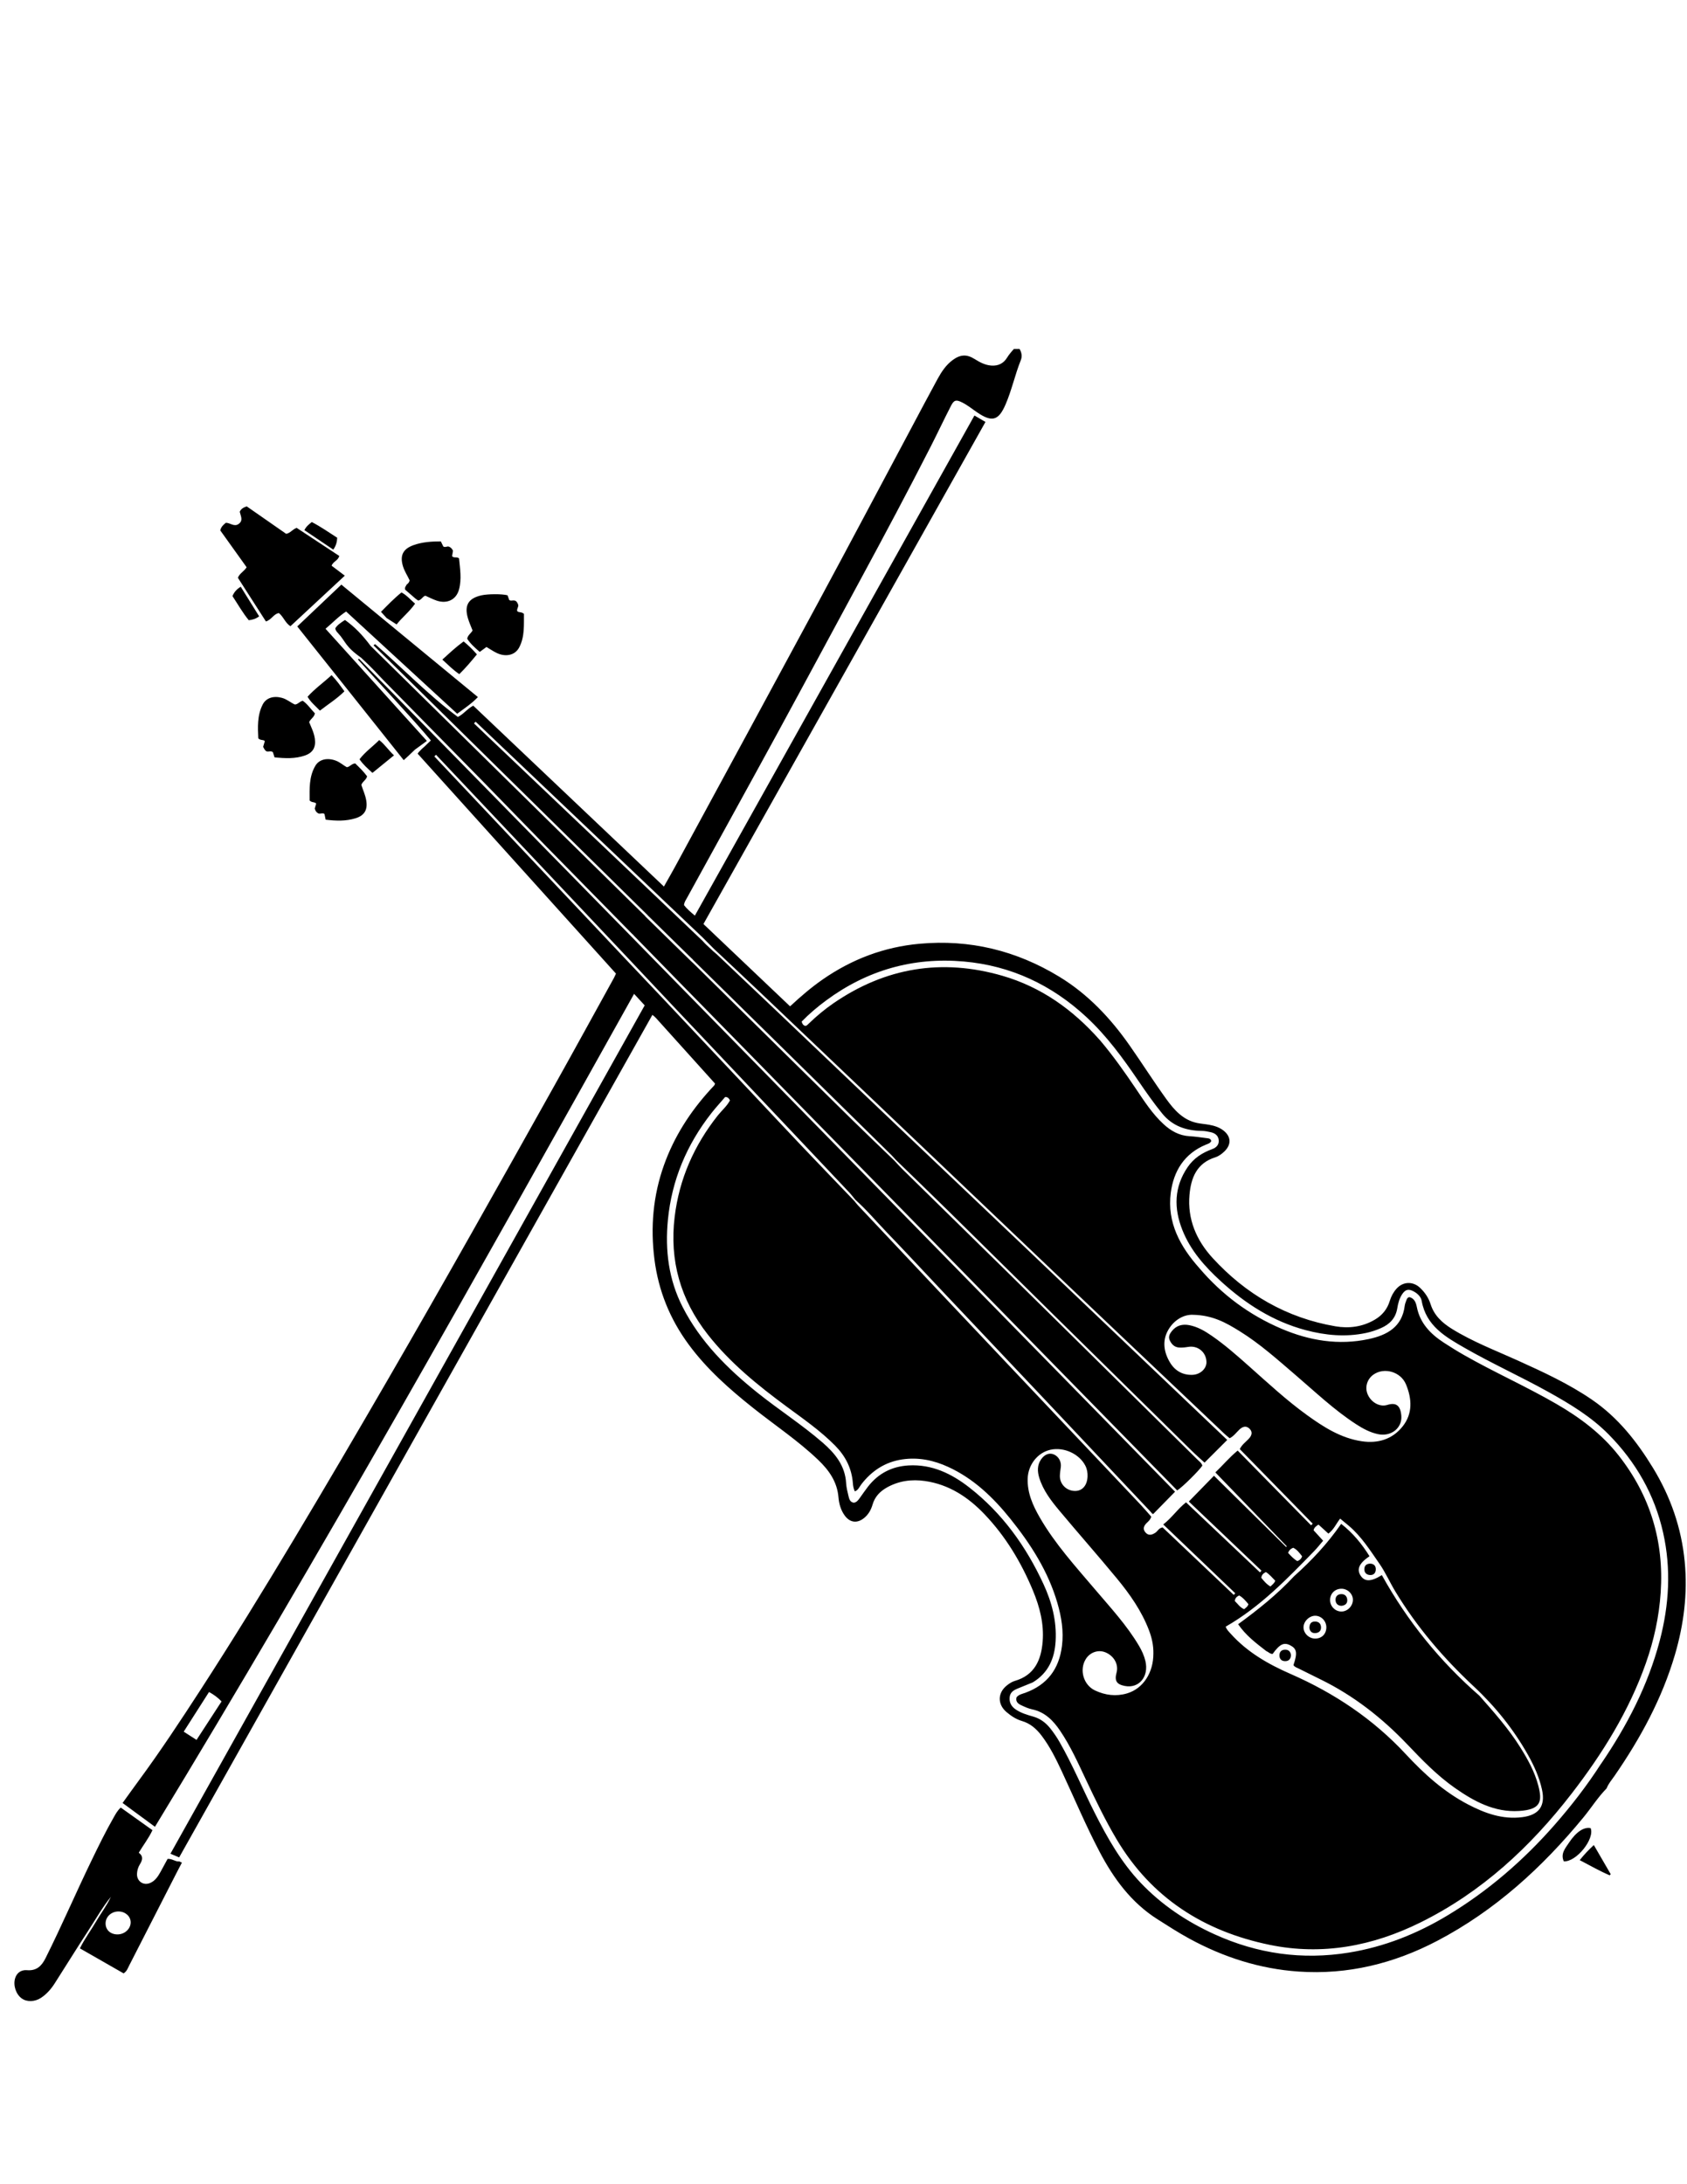 <?xml version="1.0" encoding="utf-8"?>
<!-- Generator: Adobe Illustrator 16.0.0, SVG Export Plug-In . SVG Version: 6.00 Build 0)  -->
<!DOCTYPE svg PUBLIC "-//W3C//DTD SVG 1.1//EN" "http://www.w3.org/Graphics/SVG/1.1/DTD/svg11.dtd">
<svg version="1.1" id="Capa_1" xmlns="http://www.w3.org/2000/svg" xmlns:xlink="http://www.w3.org/1999/xlink" x="0px" y="0px"
	 width="612px" height="792px" viewBox="0 0 612 792" enable-background="new 0 0 612 792" xml:space="preserve">
<path d="M135.112,280.256c-1.782-1.667-3.415-3.032-4.683-4.945c2.049-2.69,4.756-4.563,7.139-6.961
	c2.05,1.597,3.325,3.658,5.362,5.543C140.236,276.086,137.773,278.089,135.112,280.256z M143.873,226.427
	c2.063-2.611,4.716-4.66,6.71-7.54c-1.731-1.459-3.038-3.076-4.931-4.065c-2.738,2.196-5.029,4.613-7.44,7.035
	c0.805,0.882,1.43,1.569,2.054,2.254C141.389,224.831,142.51,225.552,143.873,226.427z M449.162,588.947
	c7.283-5.31,14.231-10.86,20.305-17.409c6.343-5.654,12.122-11.826,17.076-18.985c4.316,3.356,7.527,7.329,10.278,11.734
	c-3.76,2.559-4.721,4.71-3.248,7.006c1.472,2.296,3.767,2.317,7.726-0.155c9.233,16.633,21.021,31.237,35.384,43.726
	c5.314,6.011,10.644,12.012,14.913,18.85c2.687,4.305,5.134,8.729,6.438,13.677c1.528,5.798,1.034,8.789-6.983,9.278
	c-8.86,0.541-16.213-3.44-23.163-8.287c-6.45-4.497-11.889-10.111-17.296-15.795c-9.175-9.645-19.549-17.773-31.578-23.652
	c-2.666-1.304-5.324-2.625-7.979-3.952c-0.651-0.326-1.403-0.521-1.801-1.213c1.487-4.395,1.246-5.906-1.133-7.152
	c-2.315-1.213-3.847-0.479-6.424,3.105c-0.938,0.036-1.53-0.743-2.328-1.049l-0.013-0.013
	C455.686,595.827,451.978,593.053,449.162,588.947z M482.519,580.111c-0.043,2.255,1.741,4.153,3.98,4.236
	c2.231,0.082,4.255-1.891,4.298-4.19c0.041-2.175-1.878-4.067-4.132-4.074C484.32,576.075,482.562,577.782,482.519,580.111z
	 M472.884,590.089c0.002,2.158,1.955,4.052,4.196,4.067c2.387,0.016,4.052-1.63,4.085-4.037c0.031-2.256-1.773-4.188-3.96-4.237
	C475.007,585.831,472.882,587.9,472.884,590.089z M166.616,244.447c2.356-2.287,4.339-4.676,6.396-7.165
	c-1.555-1.772-3.055-3.254-4.825-4.696c-2.754,2.007-5.122,4.225-7.714,6.59C162.517,241.021,164.257,242.841,166.616,244.447z
	 M84.335,216.146c1.943,2.934,3.675,6.026,5.919,8.755c1.347-0.178,2.491-0.458,3.761-1.411c-2.274-3.656-4.455-7.16-6.68-10.736
	C85.844,213.662,84.951,214.673,84.335,216.146z M116.053,257.68c3.089-2.392,6.212-4.326,8.894-7.009
	c-1.514-2.075-2.88-4.024-4.668-5.863c-2.938,2.737-6.079,4.914-8.704,7.833C112.725,254.635,114.407,255.959,116.053,257.68z
	 M96.696,272.446c0.708,0.256,1.48-0.261,2.279,0.251c0.172,0.526,0.374,1.146,0.631,1.936c3.759,0.335,7.497,0.587,11.14-0.73
	c2.833-1.025,3.878-2.997,3.476-6.02c-0.296-2.225-1.327-4.194-2.065-6.033c0.566-1.316,1.867-1.777,2.071-3.198
	c-1.467-1.492-2.665-3.362-4.385-4.537c-1.196,0.216-1.693,1.266-2.854,1.35c-1.533-0.673-2.909-1.933-4.697-2.419
	c-2.998-0.815-5.747-0.063-7.022,2.469c-2.001,3.973-1.751,8.282-1.577,12.205c0.878,0.882,1.795,0.352,2.379,1.016
	c-0.207,0.704-0.411,1.396-0.608,2.065C95.805,271.47,96.067,272.09,96.696,272.446z M134.452,234.206
	c-3.015-4.019-5.704-6.823-9.304-9.401c-1.412,0.918-2.704,1.737-3.509,3.007c0.086,0.854,0.592,1.344,1.041,1.825
	c2.757,2.956,2.407,4.697,8.326,8.855c4.596,4.281,5.601,5.604,8.387,8.441c12.004,12.22,24.033,24.416,36.025,36.647
	c7.602,7.754,15.136,15.575,22.736,23.331c10.34,10.553,20.718,21.068,31.062,31.616c0.239,0.244,0.568,0.456,0.786,0.789
	l16.08,16.46c60.343,61.572,120.684,123.142,180.967,184.654c1.814-1.081,8.124-7.367,9.128-8.985
	c-0.282-1.019-1.176-1.588-1.878-2.281c-12.382-12.231-24.778-24.449-37.174-36.668c-10.183-10.038-20.354-20.086-30.554-30.106
	c-13.135-12.904-26.296-25.783-39.438-38.682c-0.912-0.896-1.75-1.867-2.623-2.803c-5.043-4.867-10.125-9.694-15.122-14.608
	c-19.324-19-38.623-38.025-57.919-57.054c-0.229-0.225-0.488-0.435-0.731-0.667l-0.003,0.003l-0.15-0.147l-16.513-16.159
	l0.037-0.041C200.89,299.556,167.671,266.881,134.452,234.206z M171.437,228.622c-0.625,1.085-1.751,1.689-1.942,2.996
	c1.185,1.854,2.833,3.28,4.54,4.772c0.911-0.668,1.66-1.216,2.443-1.79c1.246,0.735,2.414,1.534,3.673,2.147
	c3.241,1.58,6.661,0.895,8.172-1.939c2.101-3.936,1.691-8.278,1.75-12.217c-0.94-0.858-1.844-0.367-2.424-0.975
	c-0.269-0.778,0.444-1.389,0.369-2.203c-0.191-0.665-0.555-1.286-0.939-1.509c-0.943-0.47-1.637,0.171-2.344-0.336
	c-0.195-0.542-0.416-1.158-0.615-1.714c-2.067-0.538-7.159-0.507-9.508,0.027c-4.723,1.075-6.252,3.644-4.853,8.32
	C170.214,225.731,170.888,227.196,171.437,228.622z M128.87,276.824c-1.363,0.079-1.895,1.236-3.052,1.369
	c-1.287-0.688-2.428-1.771-3.888-2.34c-3.057-1.189-6.112-0.614-7.563,1.874c-2.335,4.003-2.045,8.465-2.044,12.534
	c0.875,0.898,1.817,0.406,2.38,1.127c-0.178,0.611-0.362,1.243-0.523,1.795c0.227,0.854,0.625,1.445,1.343,1.782
	c0.696,0.303,1.468-0.361,2.191,0.194c0.115,0.557,0.236,1.139,0.426,2.058c3.755,0.461,7.359,0.58,10.9-0.53
	c3.256-1.021,4.411-3.149,3.807-6.546c-0.354-1.991-1.218-3.822-1.764-5.54c0.49-1.324,1.792-1.785,2.09-3.11
	C131.889,279.726,130.299,278.228,128.87,276.824z M173.369,252.765c-16.608-13.672-33.009-27.172-49.534-40.775
	c-5.465,5.18-10.625,10.072-15.992,15.16c13.148,16.508,25.643,32.196,38.609,48.477c1.974-1.723,2.143-2.001,4.049-3.782
	c0,0,1.593-1.156,1.594-1.156c2.344-1.75,0.716-0.485,2.765-2.027c-12.161-13.45-24.424-27.015-36.772-40.674
	c2.645-2.188,4.716-4.479,7.481-6.244c13.469,12.39,26.846,24.696,40.288,37.061C168.498,256.847,171.015,255.218,173.369,252.765z
	 M148.588,210.402c-0.093,0.774-0.564,1.162-1.026,1.557c-0.09-0.086-0.181-0.172-0.271-0.258c0.086,0.09,0.172,0.181,0.258,0.271
	c-0.264,0.522-0.811,0.938-0.55,1.874c1.165,1.006,2.478,2.152,3.806,3.281c0.299,0.254,0.648,0.449,0.922,0.636
	c1.172-0.22,1.53-1.429,2.566-1.761c1.378,0.603,2.747,1.335,4.199,1.811c3.761,1.229,6.995-0.39,7.994-3.958
	c1.08-3.858,0.373-7.71,0.044-11.389c-0.866-0.7-1.838,0.02-2.526-0.792c0.109-0.646,0.229-1.354,0.334-1.97
	c-0.344-0.748-0.806-1.21-1.45-1.478c-0.659-0.286-1.312,0.4-2.06-0.057c-0.25-0.514-0.542-1.108-0.907-1.857
	c-3.343,0.01-6.667,0.208-9.868,1.345c-3.896,1.382-5.07,3.792-3.844,7.742C146.771,207.209,147.838,208.782,148.588,210.402z
	 M477.159,592.169c1.301-0.072,2.151-0.816,2.068-2.198c-0.083-1.355-0.952-2.027-2.282-1.994c-1.308,0.032-1.894,0.818-1.923,2.283
	C475.142,591.368,475.765,592.246,477.159,592.169z M577.039,662.891c-2.333-0.526-5.211,1.293-7.828,5.243
	c-1.337,2.017-3.184,4.04-1.899,6.805C571.939,675.164,578.595,666.728,577.039,662.891z M573.084,674.496
	c3.837,1.997,7.251,3.961,10.871,5.51c0.122-0.142,0.244-0.282,0.366-0.424c-1.993-3.437-3.986-6.873-6.124-10.56
	C576.295,670.813,574.735,672.406,573.084,674.496z M494.952,568.858c-0.067,1.336,0.704,2.172,2.028,2.255
	c1.255,0.078,2.037-0.642,2.117-1.904c0.087-1.36-0.634-2.112-1.91-2.232C495.832,566.98,495.015,567.59,494.952,568.858z
	 M466.261,598.18c-1.381-0.005-2.133,0.77-2.106,2.142c0.024,1.271,0.777,2.011,2.037,2.023c1.374,0.014,2.056-0.805,2.141-2.139
	C468.2,598.939,467.544,598.185,466.261,598.18z M64.997,674.917c0.303,0.188,0.634,0.348,0.998,0.465
	c-0.64,1.206-1.273,2.415-1.896,3.631c-5.786,11.284-11.542,22.585-17.326,33.87c-0.452,0.882-0.743,1.894-1.927,2.675
	c-5.17-2.959-10.449-5.979-15.858-9.074c1.768-3.581,4.014-6.539,5.867-9.728c1.748-3.007,3.894-5.773,5.361-8.947
	c0.014-0.019,0.027-0.037,0.042-0.055l-0.011-0.01c-0.01,0.021-0.021,0.042-0.031,0.064c-3.131,3.872-5.556,8.222-8.271,12.372
	c-4.097,6.265-8.031,12.636-12.063,18.943c-1.316,2.061-2.895,3.9-4.955,5.272c-2.262,1.509-5.156,1.605-7.036,0.25
	c-2.101-1.514-3.16-4.686-2.423-7.255c0.538-1.876,2.064-3.176,4.279-2.992c3.481,0.289,5.328-1.469,6.76-4.329
	c5.857-11.704,11.024-23.732,16.73-35.506c2.53-5.22,5.075-10.435,7.96-15.472c0.697-1.218,1.33-2.491,2.61-3.662
	c3.796,2.708,7.596,5.419,11.504,8.206c-1.391,2.96-3.318,5.402-4.974,8.168c1.712,1.233,1.398,2.615,0.431,4.17
	c-0.635,1.02-1.013,2.211-1.066,3.449c-0.12,2.801,2.421,4.477,4.946,3.277c1.749-0.831,2.713-2.379,3.609-3.978
	c0.882-1.574,1.726-3.169,2.542-4.67c1.625-0.133,2.729,0.973,4.065,0.929C64.917,674.968,64.949,674.936,64.997,674.917z
	 M47.409,697.004c-0.026-2.143-1.945-3.862-4.351-3.898c-2.584-0.039-4.697,1.841-4.754,4.231c-0.058,2.392,1.696,4.069,4.275,4.09
	C45.21,701.448,47.439,699.407,47.409,697.004z M486.602,582.284c1.342-0.129,2.229-0.784,2.149-2.166
	c-0.075-1.295-0.871-2.14-2.233-2.086c-1.236,0.048-2.036,0.812-2.023,2.06C484.507,581.393,485.241,582.202,486.602,582.284z
	 M122.329,194.989c-3-1.916-5.935-3.998-9.221-5.693c-1.007,0.832-1.985,1.512-2.682,2.939c3.559,2.398,6.984,4.706,10.481,7.062
	C121.88,197.912,122.258,196.611,122.329,194.989z M86.296,209.492c3.362,5.238,6.791,10.582,10.176,15.856
	c2.084-0.656,2.766-2.713,4.679-3.05c1.659,1.259,2.246,3.493,4.2,4.781c6.554-6.09,13.037-12.113,19.735-18.335
	c-1.78-1.344-3.259-2.461-4.788-3.616c0.572-1.587,2.396-1.858,2.764-3.55c-5.214-3.436-10.419-6.865-15.439-10.172
	c-1.569,0.561-2.249,1.873-3.812,2.162c-4.729-3.292-9.579-6.668-14.298-9.952c-1.284,0.402-2.094,0.934-2.546,1.955
	c0.33,1.517,1.375,3.156-0.404,4.423c-1.603,1.142-3.068-0.424-4.625-0.433c-0.861,0.706-1.695,1.378-2.039,2.76
	c3.152,4.403,6.391,8.926,9.571,13.369C88.545,207.204,87.004,207.801,86.296,209.492z M607.603,600.066
	c-4.676,15.898-12.495,30.237-21.851,43.81c-1.029,1.492-2.257,2.865-2.912,4.597l0.008-0.008c-3.178,3.233-5.581,7.086-8.449,10.57
	c-14.939,18.146-32.045,33.737-52.995,44.719c-15.738,8.25-32.498,12.362-50.328,11.14c-14.069-0.965-27.232-5.198-39.603-11.932
	c-3.972-2.162-7.764-4.616-11.582-7.039c-9.494-6.024-15.842-14.687-20.973-24.43c-5.033-9.56-9.205-19.521-13.774-29.298
	c-2.084-4.457-4.266-8.876-7.268-12.827c-1.884-2.479-4.106-4.438-7.168-5.337c-2.106-0.617-3.91-1.823-5.568-3.227
	c-3.341-2.826-3.253-7.022,0.187-9.703c0.854-0.665,1.757-1.283,2.806-1.586c7.174-2.068,9.577-7.561,10.118-14.271
	c0.521-6.471-1.068-12.597-3.53-18.513c-4.263-10.241-9.909-19.649-17.591-27.687c-5.895-6.167-12.823-10.747-21.509-12.014
	c-4.871-0.71-9.558-0.086-13.902,2.358c-2.496,1.405-4.354,3.345-5.178,6.195c-0.551,1.903-1.509,3.612-3.098,4.883
	c-2.507,2.003-5.11,1.662-7.003-0.931c-1.438-1.97-2.064-4.275-2.264-6.63c-0.476-5.62-3.452-9.809-7.351-13.535
	c-7.291-6.968-15.686-12.551-23.553-18.798c-8.631-6.853-16.845-14.106-23.44-23.056c-6.8-9.227-10.957-19.48-12.406-30.812
	c-1.494-11.675-0.52-23.137,3.466-34.272c3.668-10.247,9.427-19.217,16.721-27.24c0.499-0.549,1.015-1.083,1.511-1.634
	c0.084-0.094,0.11-0.242,0.281-0.638c-7.064-7.838-14.209-15.765-21.591-23.956c-0.006,0.01-0.011,0.02-0.017,0.029
	c-0.293-0.353-0.643-0.663-1.048-0.915c-0.01-0.044-0.034-0.082-0.049-0.124L64.995,673.501l-3.162-1.334l172.044-307.615
	c-1.225-1.328-2.481-2.691-3.849-4.174C173.394,461.805,116.674,562.963,56.216,662.401c-4.036-2.966-7.799-5.732-11.747-8.635
	c2.081-2.879,3.981-5.551,5.925-8.19c7.845-10.654,15.127-21.693,22.324-32.786c11.678-18.001,22.904-36.286,33.939-54.687
	c11.483-19.146,22.769-38.408,33.967-57.723c20.574-35.487,40.66-71.25,60.679-107.052c7.178-12.836,14.241-25.736,21.352-38.61
	c0.258-0.467,0.462-0.963,0.805-1.682c-23.952-26.549-47.924-53.123-71.95-79.754c0.335-0.513,0.335-0.513,1.492-1.691l1.091-0.967
	c1.896-1.826,0.487-0.51,2.221-2.127c-6.02-7.257-20.242-22.419-26.481-29.373c0.143-0.129,0.273-0.121,0.417-0.25
	c30.278,30.896,68.699,70.032,99.161,101.115l16.363,16.705c60.264,61.498,120.526,122.995,180.506,184.203
	c-2.824,2.885-5.344,5.458-7.942,8.111c-0.394-0.077-0.677-0.578-1.038-0.961c-13.053-13.831-26.091-27.676-39.149-41.503
	c-12.225-12.943-24.473-25.864-36.703-38.804c-6.578-6.959-13.082-13.99-19.73-20.883c-3.791-3.929-7.291-8.142-11.385-11.777
	c-0.774-0.932-1.502-1.908-2.331-2.789c-6.751-7.168-13.52-14.319-20.284-21.475c-14.765-15.616-29.528-31.234-44.306-46.837
	l0.009,0l-0.301-0.319c-0.02-0.028-0.043-0.051-0.069-0.074l-15.919-16.897l0.001-0.001c-22.987-24.336-45.974-48.673-68.962-73.009
	c-0.2,0.202-0.399,0.405-0.599,0.607c22.973,24.336,45.945,48.672,68.918,73.009l0.001,0l15.739,16.616
	c0.009,0.01,0.018,0.019,0.027,0.029c0.479,0.527,0,0,0.479,0.527c0.003,0.004,0.009-0.003,0.014-0.003
	c9.991,10.624,19.989,21.24,29.986,31.859c6.102,6.481,12.178,12.989,18.31,19.443c6.269,6.598,12.591,13.144,18.89,19.713
	c0.429,0.521,0.829,1.067,1.29,1.557c9.381,9.973,18.759,19.946,28.156,29.902c12.083,12.802,24.18,25.591,36.277,38.38
	c12.652,13.377,25.317,26.744,37.964,40.127c1.419,1.502,2.756,3.082,4.021,4.502c-0.351,1.189-1.076,1.717-1.695,2.331
	c-1.034,1.025-1.455,2.194-0.4,3.396c1.115,1.272,2.366,0.912,3.618,0.076c0.827-0.553,1.205-1.662,2.594-1.911
	c8.531,8.091,17.169,16.283,25.808,24.476c0.185-0.195,0.37-0.391,0.555-0.585c-8.652-8.266-17.304-16.531-26.127-24.959
	c3.224-2.497,5.2-5.634,8.268-8.008c9.006,8.524,17.907,16.95,26.809,25.377c0.187-0.2,0.373-0.401,0.56-0.601
	c-8.896-8.461-17.79-16.922-26.361-25.075c3.174-3.255,6.068-6.223,9.123-9.354c8.653,8.54,17.416,17.187,26.179,25.833
	c0.078-0.081,0.155-0.161,0.234-0.241c-8.601-8.895-17.2-17.789-25.912-26.8c2.705-2.582,5.067-5.412,8.092-7.923
	c8.982,9.142,17.805,18.121,26.627,27.101c0.199-0.196,0.399-0.394,0.6-0.59c-8.824-9.02-17.648-18.04-26.465-27.051
	c0.837-1.649,2.144-2.544,3.193-3.651c1.12-1.181,1.627-2.459,0.365-3.719c-1.249-1.246-2.538-0.789-3.729,0.333
	c-1.11,1.046-1.998,2.358-3.488,3.107c-1.581-1.211-2.937-2.6-4.348-3.94c-11.049-10.5-22.131-20.966-33.194-31.451
	c-7.785-7.378-15.563-14.763-23.333-22.154c-14.32-13.619-28.634-27.246-42.948-40.87c-8.109-7.718-16.216-15.439-24.326-23.154
	c-14.125-13.436-28.245-26.877-42.383-40.298c-5.526-5.246-11.096-10.447-16.646-15.668c-1.34-1.35-2.681-2.7-4.021-4.05
	l-0.003-0.002l-0.35-0.353c-0.003,0.003-0.007,0.007-0.01,0.011l-15.795-14.996c-22.064-20.966-44.128-41.934-66.191-62.9
	c-0.199,0.209-0.398,0.419-0.598,0.628c22.064,20.976,44.129,41.953,66.193,62.929l16.636,15.828l0.002-0.017
	c1.104,1.244,1.517,1.618,3.52,3.448c0.498,0.547,1.181,1.003,1.716,1.511c7.092,6.732,14.204,13.441,21.289,20.18
	c14.463,13.755,28.906,27.533,43.372,41.287c15.54,14.776,31.108,29.523,46.645,44.304c21.152,20.126,42.286,40.272,63.43,60.408
	c3.506,3.34,7.019,6.671,10.459,9.94c-2.808,2.803-5.448,5.439-8.232,8.219c-1.462-1.346-3.131-2.798-4.706-4.346
	c-17.027-16.736-34.045-33.48-51.053-50.235c-12.445-12.26-24.855-24.555-37.312-36.803c-6.295-6.189-12.657-12.311-18.989-18.462
	c-0.499-0.546-0.975-1.115-1.501-1.634c-12.73-12.531-25.468-25.058-38.204-37.585c-11.197-11.015-22.39-22.033-33.598-33.036
	c-0.248-0.243-0.465-0.586-0.778-0.8l-15.876-15.553c0.005-0.005,0.011-0.011,0.017-0.016
	c-33.158-32.624-66.314-65.249-99.472-97.874c0.191-0.159,0.273-0.23,0.314-0.255c0.289-0.173,0,0,0.289-0.173
	c10.021,8.753,19.251,18.43,29.99,26.392c2.001-0.95,3.263-2.847,5.581-4.091c22.947,21.756,45.963,43.577,69.175,65.584
	c1.448-2.568,2.825-4.933,4.129-7.337c17.331-31.959,34.699-63.898,51.957-95.896c11.271-20.897,22.377-41.882,33.559-62.827
	c3.208-6.01,6.376-12.042,9.648-18.017c1.426-2.604,3.063-5.088,5.535-6.885c2.716-1.974,5.033-2.103,7.875-0.323
	c1.902,1.192,3.836,2.24,6.148,2.386c2.462,0.156,4.362-0.802,5.635-2.867c0.717-1.163,1.579-2.179,2.499-3.166h2.024
	c0.781,1.288,1.018,2.682,0.46,4.076c-2.109,5.262-3.276,10.844-5.531,16.058c-2.495,5.771-4.836,6.516-10.051,3.033
	c-1.905-1.272-3.665-2.762-5.733-3.788c-2.085-1.034-2.893-0.92-3.948,1.123c-2.567,4.971-4.939,10.042-7.485,15.025
	c-8.163,15.973-16.592,31.807-25.132,47.582c-10.304,19.034-20.534,38.109-30.896,57.112c-10.75,19.714-21.619,39.363-32.432,59.043
	c-0.386,0.702-0.897,1.355-0.966,2.422c1.079,1.399,2.503,2.59,3.938,3.79L353.5,150.667l4,2.333l-102.301,182.04
	c0.119,0.121,0.231,0.235,0.356,0.362l0.415,0.403c-0.141-0.138-0.283-0.277-0.358-0.35c10.064,9.549,20.862,19.824,31.008,29.45
	c3.871-3.617,7.711-6.893,11.865-9.774c10.58-7.338,22.241-11.749,35.096-12.919c18.224-1.659,35.098,2.462,50.678,11.94
	c10.438,6.35,18.632,15.063,25.579,24.994c4.484,6.41,8.682,13.024,13.258,19.367c2.847,3.945,6.098,7.648,11.262,8.697
	c1.45,0.295,2.939,0.388,4.395,0.66c1.801,0.337,3.546,0.883,5.026,2.016c2.843,2.177,3.002,5.105,0.422,7.61
	c-0.978,0.948-2.094,1.764-3.386,2.172c-6.651,2.102-8.748,7.385-9.298,13.556c-0.792,8.893,2.53,16.538,8.368,22.912
	c12.061,13.168,26.852,21.755,44.573,24.791c4.916,0.843,9.819,0.217,14.288-2.408c2.691-1.581,4.514-3.814,5.418-6.783
	c0.501-1.644,1.28-3.121,2.41-4.401c2.374-2.691,6.008-2.817,8.61-0.345c1.748,1.661,3.071,3.628,3.792,5.903
	c1.31,4.134,4.242,6.792,7.758,8.972c7.546,4.677,15.827,7.821,23.872,11.463c9.278,4.201,18.523,8.451,26.976,14.247
	c9.396,6.442,16.245,15.132,22.083,24.698c6.381,10.455,10.336,21.793,11.504,34.02
	C612.266,577.779,610.849,589.032,607.603,600.066z M80.374,616.949c-1.431-1.497-2.834-2.471-4.539-3.428
	c-3.075,4.814-6.093,9.542-9.187,14.388c1.664,1.07,3.059,1.967,4.65,2.989C74.439,626.07,77.4,621.521,80.374,616.949z
	 M494.028,522.611c5.877,0.875,11.134-0.724,14.853-5.438c3.655-4.635,3.328-9.991,1.178-15.184
	c-1.899-4.586-7.859-6.288-11.753-3.591c-2.417,1.676-3.286,4.723-2.093,7.336c1.284,2.812,4.335,4.542,7.05,3.702
	c3.058-0.945,4.777,0.01,5.101,3.932c0.368,4.47-3.747,7.66-8.449,6.663c-2.879-0.609-5.439-1.979-7.888-3.564
	c-7.966-5.154-14.815-11.687-21.983-17.824c-6.558-5.615-12.982-11.402-20.36-15.965c-4.776-2.953-9.623-5.779-16.896-5.928
	c-3.122-0.156-6.769,1.659-8.978,5.494c-2.285,3.965-1.591,8.184,0.721,11.942c1.792,2.913,4.624,4.513,8.178,4.331
	c2.798-0.143,5.021-2.303,4.968-4.653c-0.08-3.51-3.073-6.041-6.563-5.483c-1.142,0.182-2.273,0.321-3.421,0.232
	c-1.672-0.128-2.664-1.182-3.333-2.6c-0.611-1.295-0.028-2.365,0.755-3.349c1.647-2.068,3.846-2.635,6.347-2.149
	c3.044,0.591,5.658,2.139,8.169,3.873c4.84,3.344,9.232,7.237,13.621,11.134c6.808,6.046,13.488,12.247,20.886,17.588
	C480.185,517.478,486.453,521.484,494.028,522.611z M467.303,563.102c1.017,1.104,2.041,2.202,3.331,2.963
	c0.884-0.339,1.453-0.84,1.733-1.762c-0.936-1.148-1.782-2.417-3.224-3.076C468.233,561.578,467.628,562.13,467.303,563.102z
	 M457.567,572.114c0.931,1.161,1.878,2.327,3.327,3.16c0.618-0.661,1.376-1.093,1.736-2.093c-1.07-1.055-1.996-2.262-3.398-3.152
	C458.258,570.511,457.695,571.101,457.567,572.114z M447.962,580.548c1.033,0.972,1.832,2.303,3.378,2.954
	c0.622-0.536,1.32-0.924,1.557-1.823c-0.995-1.179-1.936-2.364-3.373-3.166C448.597,578.979,448.053,579.499,447.962,580.548z
	 M444.646,589.836c0.387,1.131,1.15,1.813,1.822,2.561c5.998,6.682,13.593,11.033,21.678,14.565
	c15.906,6.95,30.03,16.386,41.883,29.157c6.636,7.148,13.842,13.656,22.58,18.204c6.111,3.181,12.44,5.481,19.555,4.601
	c6.125-0.759,8.548-4.025,7.226-10.031c-0.982-4.462-2.836-8.573-5.059-12.524c-5.237-9.31-11.867-17.558-19.648-24.823
	c-11.012-10.282-20.721-21.6-28.518-34.514c-1.982-3.283-3.564-6.89-5.705-9.966c-3.357-4.826-6.554-9.918-11.143-13.804
	c-1.014-0.858-2.047-1.694-3.146-2.604c-1.461,1.867-2.3,3.994-4.265,5.438c-1.232-1.125-2.406-2.196-3.582-3.27
	c-0.857,0.545-1.563,1.023-1.789,2.057c1.104,1.21,2.224,2.437,3.46,3.791c-1.126,1.313-2.104,2.589-3.219,3.732
	C466.943,572.506,457.162,582.672,444.646,589.836z M372.813,536.149c-0.161,5.201,1.879,9.742,4.394,14.104
	c5.529,9.588,12.956,17.726,20.067,26.103c5.584,6.578,11.477,12.915,15.905,20.395c1.036,1.751,1.887,3.596,2.35,5.574
	c1.315,5.622-2.316,9.992-7.442,9.018c-3.022-0.574-3.836-1.875-3.029-4.847c0.792-2.921-0.863-5.991-3.941-7.308
	c-2.628-1.124-5.646-0.123-7.221,2.395c-2.415,3.864-0.872,9.404,3.356,11.388c3.697,1.734,7.603,2.244,11.615,1.059
	c5.773-1.707,9.561-7.431,9.549-14.446c0.061-2.945-0.57-5.763-1.615-8.494c-2.665-6.96-6.893-12.99-11.575-18.669
	c-6.863-8.324-14.021-16.404-20.938-24.684c-2.981-3.567-5.842-7.286-7.255-11.827c-0.72-2.316-0.819-4.662,0.682-6.789
	c1.239-1.758,2.931-2.404,4.515-1.768c1.771,0.713,2.836,2.588,2.605,4.575c-0.125,1.07-0.328,2.14-0.343,3.212
	c-0.041,3.07,2.428,5.487,5.523,5.489c2.635,0.001,4.385-2.018,4.513-5.203c0.055-1.368-0.142-2.667-0.773-3.918
	c-2.176-4.312-7.763-6.9-12.668-5.821C376.446,526.707,372.971,531.081,372.813,536.149z M603.34,555.758
	c-3.098-13.802-9.876-25.604-19.755-35.62c-6.36-6.448-14.064-11.076-21.928-15.446c-9.965-5.538-20.367-10.241-30.264-15.907
	c-7.025-4.023-14.047-8.021-15.643-17.08c-0.269-1.526-1.507-2.682-2.94-3.455c-1.816-0.98-2.978-0.708-4.136,1.023
	c-1.037,1.551-1.486,3.347-1.781,5.128c-0.592,3.563-2.688,5.74-5.867,7.155c-1.802,0.802-3.644,1.406-5.565,1.806
	c-7.365,1.53-14.628,0.857-21.818-1.058c-11.823-3.149-21.805-9.545-30.733-17.702c-5.815-5.313-11.022-11.144-13.979-18.608
	c-3.12-7.878-3.03-15.509,1.896-22.76c2.23-3.283,5.332-5.257,8.974-6.577c1.445-0.525,2.453-1.574,2.325-3.191
	c-0.135-1.698-1.348-2.584-2.919-2.934c-1.048-0.233-2.126-0.451-3.193-0.465c-5.731-0.072-10.68-1.72-14.449-6.367
	c-3.067-3.781-5.85-7.751-8.58-11.767c-5.618-8.264-11.479-16.305-18.866-23.151c-12.612-11.688-27.401-18.633-44.502-20.141
	c-18.322-1.615-35.027,3.134-49.875,14.092c-3.185,2.35-6.211,4.905-8.917,7.694c0.214,0.897,0.624,1.374,1.294,1.573
	c0.572-0.045,0.867-0.441,1.2-0.764c2.814-2.729,5.813-5.238,9.043-7.458c18.858-12.958,39.337-16.315,61.283-9.96
	c14.134,4.093,25.654,12.347,35.327,23.303l0.102-0.009c0,0-0.008,0.102-0.007,0.102c4.717,5.565,8.918,11.507,12.994,17.551
	c3.05,4.523,6.007,9.148,10.074,12.878c2.641,2.421,5.629,4.131,9.342,4.344c2.08,0.119,4.151,0.433,6.222,0.698
	c0.704,0.091,1.522,0.101,1.708,1.071c-0.411,0.835-1.246,1.01-1.977,1.313c-7.778,3.234-11.669,9.526-12.7,17.441
	c-1.404,10.777,3.411,19.491,10.326,27.271l-0.01-0.01c8.229,9.676,18.186,17.071,29.848,22.037
	c10.139,4.316,20.712,6.085,31.647,3.739c6.644-1.425,12.118-4.374,13.059-12.1c0.079-0.659,0.359-1.298,0.582-1.934
	c0.179-0.509,0.386-1.021,1.087-1.176c1.855,0.426,2.409,2.033,2.721,3.595c1.173,5.883,4.95,9.751,9.717,12.868
	c2.427,1.586,4.896,3.117,7.415,4.552c10.963,6.248,22.521,11.372,33.452,17.691c8.608,4.977,16.444,10.84,22.627,18.707
	c11.461,14.584,16.487,31.136,15.256,49.656c-0.587,8.824-2.443,17.349-5.374,25.652c-6.132,17.373-15.723,32.793-26.919,47.286
	c-14.995,19.411-32.648,35.747-54.812,46.721c-17.358,8.594-35.646,12.081-54.794,8.131c-23.743-4.899-42.787-16.966-55.426-38.163
	c-4.152-6.964-7.654-14.262-11.118-21.581c-2.886-6.097-5.63-12.277-9.431-17.883c-2.509-3.7-5.523-6.797-10.188-7.768
	c-1.368-0.285-2.685-0.908-3.965-1.504c-1.147-0.534-2.064-1.328-1.659-2.839c0.818-1.049,2.08-1.246,3.193-1.653
	c7.966-2.911,12.247-8.614,13.294-16.989c0.668-5.352-0.188-10.495-1.663-15.567c-3.341-11.481-9.668-21.333-17.07-30.543
	c-6.227-7.746-13.293-14.537-22.475-18.77c-5.322-2.453-10.891-3.614-16.723-2.751c-6.164,0.913-11.043,4.087-14.839,9.004
	c-0.695,0.901-1.106,2.124-2.377,2.592c-0.499-1.032-0.638-2.033-0.717-3.034c-0.421-5.348-2.666-9.749-6.441-13.572
	c-5.3-5.366-11.458-9.623-17.478-14.063c-10.502-7.747-20.601-15.879-28.736-26.254c-9.885-12.609-13.906-26.77-11.99-42.62
	c1.662-13.75,7.062-25.935,15.646-36.765c1.452-1.832,3.309-3.352,4.425-5.479c-0.395-0.655-0.705-1.249-1.75-1.221
	c-1.623,1.896-3.406,3.83-5.022,5.895c-8.906,11.377-14.334,24.185-15.744,38.626c-1.078,11.04,0.248,21.692,5.359,31.664
	c6.445,12.574,16.202,22.291,27.083,31.006c7.74,6.199,16.116,11.569,23.626,18.069c4.551,3.938,8.22,8.377,8.585,14.783
	c0.092,1.602,0.509,3.195,0.884,4.767c0.249,1.041,0.578,2.132,1.932,2.307c1.039-0.177,1.589-0.955,2.144-1.725
	c0.986-1.368,1.932-2.768,2.966-4.1c3.739-4.819,8.726-7.367,14.769-7.7c8.422-0.464,15.547,2.976,21.96,7.97
	c12.017,9.359,20.649,21.406,26.977,35.141c2.993,6.494,4.781,13.314,4.365,20.584c-0.362,6.307-2.631,11.517-8.215,14.927
	l-0.032,0.032c-1.812,0.736-3.624,1.471-5.434,2.21c-1.482,0.605-2.811,1.329-2.992,3.189c-0.19,1.967,0.633,3.368,2.214,4.444
	c1.935,1.317,4.153,1.941,6.349,2.574c2.508,0.724,4.47,2.169,6.075,4.153c1.316,1.628,2.487,3.358,3.527,5.179
	c4.693,8.209,8.331,16.94,12.585,25.366c4.636,9.182,9.676,18.114,16.813,25.614c7.623,8.009,16.697,14.054,26.737,18.619
	c15.575,7.083,31.83,9.395,48.757,6.65c12.894-2.091,24.803-6.854,35.932-13.566c14.611-8.812,27.389-19.861,38.626-32.66
	c6.142-6.994,11.842-14.358,16.889-22.203l0.07-0.07c9.384-13.743,16.969-28.362,21.237-44.526
	C605.511,582.036,606.299,568.94,603.34,555.758z M140.273,224.118c-0.002-0.002-0.004-0.004-0.006-0.007c0,0-0.001,0-0.001-0.001
	L140.273,224.118z M147.147,211.565c0.048,0.045,0.095,0.091,0.143,0.136c-0.045-0.048-0.091-0.096-0.136-0.144L147.147,211.565z
	 M536.679,614.858c0.001,0.002,0.003,0.003,0.004,0.005c0.002,0.001,0.003,0.003,0.005,0.004L536.679,614.858z"/>
</svg>
